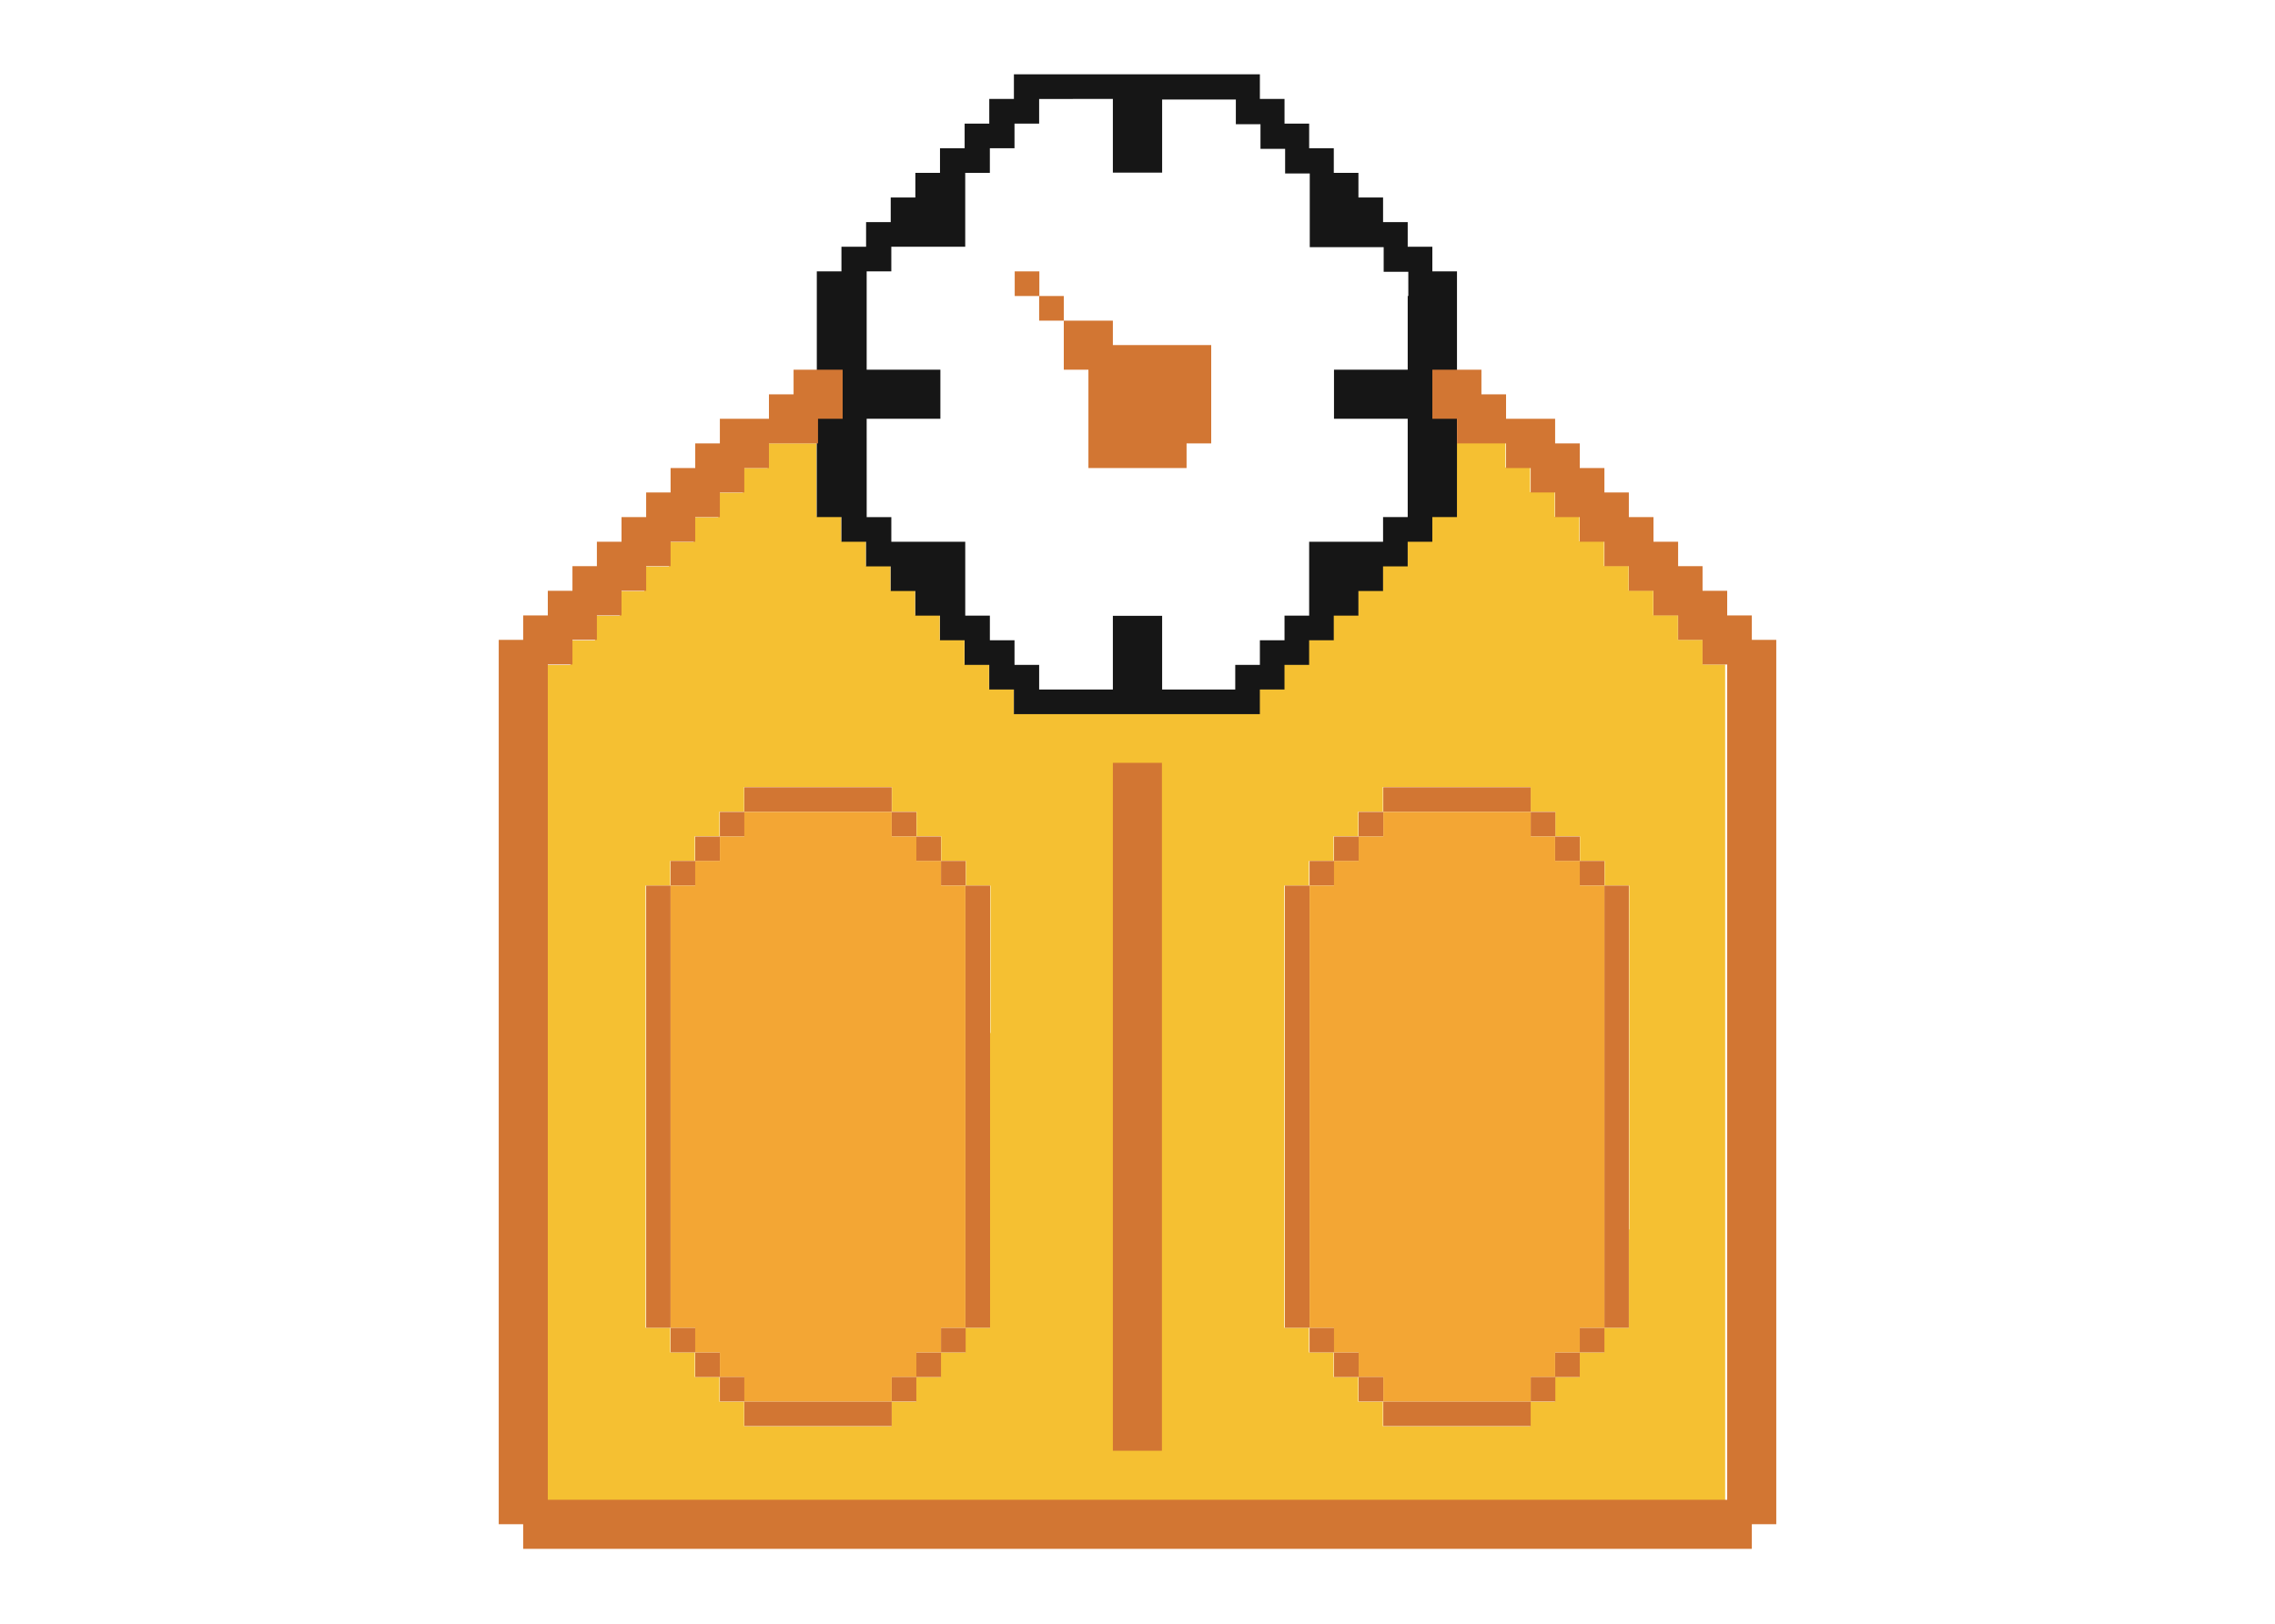 <?xml version="1.0" encoding="utf-8"?>
<!-- Generator: Adobe Illustrator 25.2.3, SVG Export Plug-In . SVG Version: 6.00 Build 0)  -->
<svg version="1.1" xmlns="http://www.w3.org/2000/svg" xmlns:xlink="http://www.w3.org/1999/xlink" x="0px" y="0px"
	 viewBox="0 0 1108 791" style="enable-background:new 0 0 1108 791;" xml:space="preserve">
<style type="text/css">
	.st0{opacity:0.48;}
	.st1{fill:#03464F;}
	.st2{fill:#026385;}
	.st3{fill:#35BCC0;}
	.st4{fill:#018F9F;}
	.st5{fill:#A53A1C;}
	.st6{fill:#DF5330;}
	.st7{fill:#FF8039;}
	.st8{fill:#EE5E2F;}
	.st9{fill:#A51959;}
	.st10{fill:#C12573;}
	.st11{fill:#FF4DA6;}
	.st12{fill:#D2276E;}
	.st13{fill:#7F7973;}
	.st14{fill:#C0B5AA;}
	.st15{fill:#E4DED5;}
	.st16{fill:#514A43;}
	.st17{fill:#606161;}
	.st18{fill:#BEBFB9;}
	.st19{fill:#3A3A3A;}
	.st20{fill:#302C28;}
	.st21{fill:#161616;}
	.st22{fill:#E1E1DF;}
	.st23{fill:#163A20;}
	.st24{fill:#1A5C31;}
	.st25{fill:#3E9B50;}
	.st26{fill:#23763E;}
	.st27{fill:#41296D;}
	.st28{fill:#513C82;}
	.st29{fill:#775ABF;}
	.st30{fill:#614293;}
	.st31{fill:#6C0F13;}
	.st32{fill:#9E1F25;}
	.st33{fill:#E8222E;}
	.st34{fill:#CF232E;}
	.st35{fill:#D27633;}
	.st36{fill:#DD8A34;}
	.st37{fill:#F5C032;}
	.st38{fill:#F3A634;}
	.st39{fill:#FFFFFF;}
</style>
<g id="layout">
</g>
<g id="GUIDES">
</g>
<g id="LOSE_WEIGHT">
	<g>
		<path class="st37" d="M829.2,323.7v-12h-12v-12h-12v-12h-12v-12h-12v-12h-12v-12h-12v-12h-12v-12h-12v-12h-23.9v35.9h-12v12h-12
			v12h-12v12h-12v12h-12v12h-12v12h-12v12h-12v12h-23.9h-71.8h-23.9v-12h-12v-12h-12v-12h-12v-12h-12v-12h-12v-12h-12v-12h-12v-12
			h-12V216h-23.9v12h-12v12h-12v12h-12v12h-12v12h-12v12h-12v12h-12v12h-12v12h-12v275.2v12v83.8v12v23.9h215.4h35.9h71.8h35.9
			h215.4v-23.9v-12v-83.8v-12V323.7H829.2z M482.2,503.2v143.6h-12v12h-12v12h-12v12h-12v12h-71.8v-12h-12v-12h-12v-12h-12v-12h-12
			v-35.9v-12V431.4h12v-12h12v-12h12v-12h12v-12h12h12h12h12h12h12v12h12v12h12v12h12v12h12V503.2z M793.3,598.9v12v35.9h-12v12h-12
			v12h-12v12h-12v12h-71.8v-12h-12v-12h-12v-12h-12v-12h-12V503.2v-71.8h12v-12h12v-12h12v-12h12v-12h12h12h12h12h12h12v12h12v12h12
			v12h12v12h12V598.9z"/>
		<rect x="542" y="371.6" class="st35" width="23.9" height="335.1"/>
		<path class="st21" d="M697.6,132.2v-12h-12v-12h-12v-12h-12v-12h-12v-12h-12v-12h-12v-12h-12v-12h-12h-12h-71.8h-12h-12v12h-12v12
			h-12v12h-12v12h-12v12h-12v12h-12v12h-12v12h-12v12v23.9v12V204v35.9v12h12v12h12v12h12v12h12v12h12v12h12v12h12v12h12v12h12h12
			h71.8h12h12v-12h12v-12h12v-12h12v-12h12v-12h12v-12h12v-12h12v-12h12v-12V216v-12v-23.9v-35.9v-12H697.6z M685.6,144.2v35.9
			h-35.9V204h35.9v12v23.9v12h-12v12h-12h-12h-12v12v12v12h-12v12h-12v12h-12v12h-12H566v-35.9H542v35.9h-23.9h-12v-12h-12v-12h-12
			v-12h-12v-12v-12v-12h-12h-12h-12v-12h-12v-12V204h35.9v-23.9h-35.9v-12v-23.9v-12h12v-12h12h12h12v-12v-12v-12h12v-12h12v-12h12
			v-12h12H542v35.9H566V48.5h23.9h12v12h12v12h12v12h12v12v23.9h12h12h12v12h12V144.2z"/>
		<g>
			<rect x="745.5" y="395.5" class="st35" width="12" height="12"/>
			<rect x="757.4" y="407.5" class="st35" width="12" height="12"/>
			<rect x="769.4" y="419.4" class="st35" width="12" height="12"/>
			<polygon class="st35" points="781.4,431.4 781.4,455.3 781.4,622.9 781.4,646.8 793.3,646.8 793.3,622.9 793.3,455.3 
				793.3,431.4 			"/>
			<rect x="745.5" y="670.7" class="st35" width="12" height="12"/>
			<rect x="757.4" y="658.8" class="st35" width="12" height="12"/>
			<rect x="769.4" y="646.8" class="st35" width="12" height="12"/>
			<rect x="661.7" y="670.7" class="st35" width="12" height="12"/>
			<polygon class="st35" points="685.6,682.7 673.7,682.7 673.7,694.7 685.6,694.7 733.5,694.7 745.5,694.7 745.5,682.7 
				733.5,682.7 			"/>
			<rect x="649.7" y="658.8" class="st35" width="12" height="12"/>
			<rect x="637.8" y="646.8" class="st35" width="12" height="12"/>
			<polygon class="st35" points="637.8,455.3 637.8,431.4 625.8,431.4 625.8,455.3 625.8,622.9 625.8,646.8 637.8,646.8 
				637.8,622.9 			"/>
			<polygon class="st35" points="733.5,395.5 745.5,395.5 745.5,383.5 733.5,383.5 685.6,383.5 673.7,383.5 673.7,395.5 
				685.6,395.5 			"/>
			<rect x="661.7" y="395.5" class="st35" width="12" height="12"/>
			<rect x="649.7" y="407.5" class="st35" width="12" height="12"/>
			<rect x="637.8" y="419.4" class="st35" width="12" height="12"/>
		</g>
		<g>
			<rect x="434.3" y="395.5" class="st35" width="12" height="12"/>
			<rect x="446.3" y="407.5" class="st35" width="12" height="12"/>
			<rect x="458.3" y="419.4" class="st35" width="12" height="12"/>
			<polygon class="st35" points="470.2,431.4 470.2,455.3 470.2,622.9 470.2,646.8 482.2,646.8 482.2,622.9 482.2,455.3 
				482.2,431.4 			"/>
			<rect x="434.3" y="670.7" class="st35" width="12" height="12"/>
			<rect x="446.3" y="658.8" class="st35" width="12" height="12"/>
			<rect x="458.3" y="646.8" class="st35" width="12" height="12"/>
			<rect x="350.6" y="670.7" class="st35" width="12" height="12"/>
			<polygon class="st35" points="374.5,682.7 362.5,682.7 362.5,694.7 374.5,694.7 422.4,694.7 434.3,694.7 434.3,682.7 
				422.4,682.7 			"/>
			<rect x="338.6" y="658.8" class="st35" width="12" height="12"/>
			<rect x="326.6" y="646.8" class="st35" width="12" height="12"/>
			<polygon class="st35" points="326.6,455.3 326.6,431.4 314.7,431.4 314.7,455.3 314.7,622.9 314.7,646.8 326.6,646.8 
				326.6,622.9 			"/>
			<polygon class="st35" points="422.4,395.5 434.3,395.5 434.3,383.5 422.4,383.5 374.5,383.5 362.5,383.5 362.5,395.5 
				374.5,395.5 			"/>
			<rect x="350.6" y="395.5" class="st35" width="12" height="12"/>
			<rect x="338.6" y="407.5" class="st35" width="12" height="12"/>
			<rect x="326.6" y="419.4" class="st35" width="12" height="12"/>
		</g>
		<polygon class="st38" points="458.3,431.4 458.3,419.4 446.3,419.4 446.3,407.5 434.3,407.5 434.3,395.5 362.5,395.5 362.5,407.5 
			350.6,407.5 350.6,419.4 338.6,419.4 338.6,431.4 326.6,431.4 326.6,646.8 338.6,646.8 338.6,658.8 350.6,658.8 350.6,670.7 
			362.5,670.7 362.5,682.7 434.3,682.7 434.3,670.7 446.3,670.7 446.3,658.8 458.3,658.8 458.3,646.8 470.2,646.8 470.2,431.4 		"/>
		<polygon class="st38" points="769.4,431.4 769.4,419.4 757.4,419.4 757.4,407.5 745.5,407.5 745.5,395.5 673.7,395.5 673.7,407.5 
			661.7,407.5 661.7,419.4 649.7,419.4 649.7,431.4 637.8,431.4 637.8,646.8 649.7,646.8 649.7,658.8 661.7,658.8 661.7,670.7 
			673.7,670.7 673.7,682.7 745.5,682.7 745.5,670.7 757.4,670.7 757.4,658.8 769.4,658.8 769.4,646.8 781.4,646.8 781.4,431.4 		"/>
		<polygon class="st35" points="853.2,311.7 853.2,299.8 841.2,299.8 841.2,287.8 829.2,287.8 829.2,275.8 817.3,275.8 817.3,263.9 
			805.3,263.9 805.3,251.9 793.3,251.9 793.3,239.9 781.4,239.9 781.4,228 769.4,228 769.4,216 757.4,216 757.4,204 745.5,204 
			733.5,204 733.5,192.1 721.5,192.1 721.5,180.1 697.6,180.1 697.6,204 709.6,204 709.6,216 721.5,216 733.5,216 733.5,228 
			745.5,228 745.5,239.9 757.4,239.9 757.4,251.9 769.4,251.9 769.4,263.9 781.4,263.9 781.4,275.8 793.3,275.8 793.3,287.8 
			805.3,287.8 805.3,299.8 817.3,299.8 817.3,311.7 829.2,311.7 829.2,323.7 841.2,323.7 841.2,443.4 841.2,467.3 841.2,730.6 
			625.8,730.6 554,730.6 422.4,730.6 266.8,730.6 266.8,467.3 266.8,443.4 266.8,323.7 278.8,323.7 278.8,311.7 290.7,311.7 
			290.7,299.8 302.7,299.8 302.7,287.8 314.7,287.8 314.7,275.8 326.6,275.8 326.6,263.9 338.6,263.9 338.6,251.9 350.6,251.9 
			350.6,239.9 362.5,239.9 362.5,228 374.5,228 374.5,216 386.5,216 398.4,216 398.4,204 410.4,204 410.4,180.1 398.4,180.1 
			386.5,180.1 386.5,192.1 374.5,192.1 374.5,204 362.5,204 350.6,204 350.6,216 338.6,216 338.6,228 326.6,228 326.6,239.9 
			314.7,239.9 314.7,251.9 302.7,251.9 302.7,263.9 290.7,263.9 290.7,275.8 278.8,275.8 278.8,287.8 266.8,287.8 266.8,299.8 
			254.8,299.8 254.8,311.7 242.9,311.7 242.9,323.7 242.9,443.4 242.9,467.3 242.9,730.6 242.9,742.5 254.8,742.5 254.8,754.5 
			266.8,754.5 422.4,754.5 554,754.5 625.8,754.5 841.2,754.5 853.2,754.5 853.2,742.5 865.1,742.5 865.1,730.6 865.1,467.3 
			865.1,443.4 865.1,323.7 865.1,311.7 		"/>
		<g>
			<rect x="494.2" y="132.2" class="st35" width="12" height="12"/>
			<rect x="506.1" y="144.2" class="st35" width="12" height="12"/>
			<polygon class="st35" points="577.9,168.1 566,168.1 542,168.1 542,156.2 530.1,156.2 518.1,156.2 518.1,168.1 518.1,180.1 
				530.1,180.1 530.1,216 530.1,228 577.9,228 577.9,216 589.9,216 589.9,180.1 589.9,168.1 			"/>
		</g>
	</g>
</g>
<g id="HEART_HEALTH">
</g>
<g id="TOILET">
</g>
</svg>
